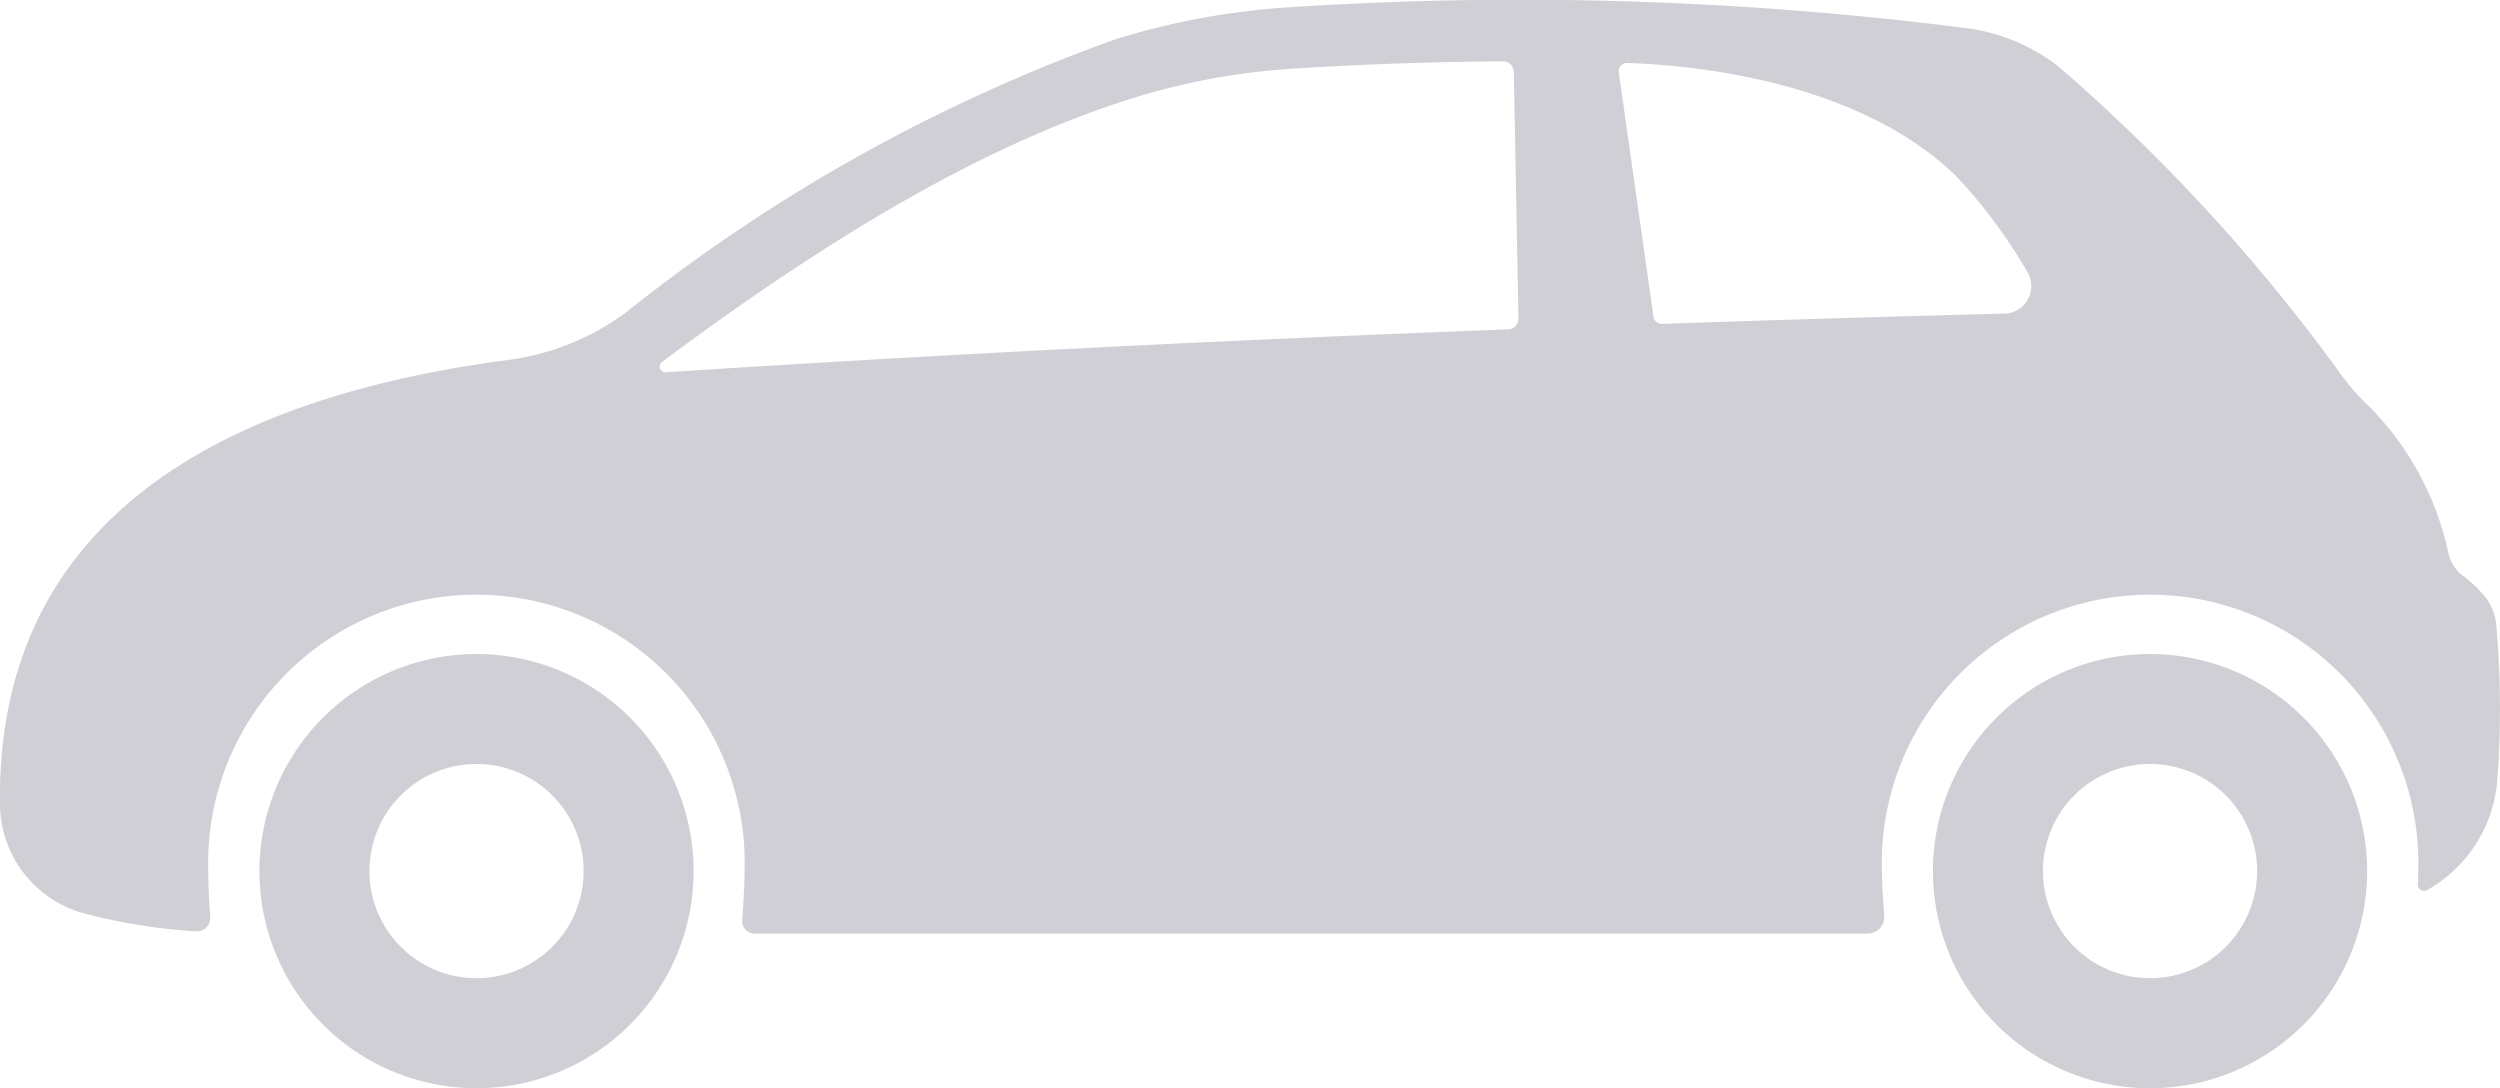 <svg id="Group_113" data-name="Group 113" xmlns="http://www.w3.org/2000/svg" xmlns:xlink="http://www.w3.org/1999/xlink" width="59.641" height="25.96" viewBox="0 0 59.641 25.96">
  <defs>
    <clipPath id="clip-path">
      <rect id="Rectangle_83" data-name="Rectangle 83" width="59.641" height="25.96" fill="#d0cfd5"/>
    </clipPath>
  </defs>
  <g id="Group_112" data-name="Group 112" clip-path="url(#clip-path)">
    <path id="Path_50" data-name="Path 50" d="M59.554,14.923a1.294,1.294,0,0,0-.3-.727,2.953,2.953,0,0,0-.482-.449.937.937,0,0,1-.352-.51,7.092,7.092,0,0,0-1.869-3.51,5.541,5.541,0,0,1-.742-.849A42.988,42.988,0,0,0,49.09,1.571a4.522,4.522,0,0,0-2.177-.9,84.007,84.007,0,0,0-16.127-.5,17.729,17.729,0,0,0-4.151.757,40.7,40.7,0,0,0-11.695,6.52,6.05,6.05,0,0,1-2.829,1.14C4.293,9.617-.093,13.064,0,19.2a2.718,2.718,0,0,0,1.952,2.574,13.807,13.807,0,0,0,2.719.443.32.32,0,0,0,.345-.343c-.027-.351-.047-.72-.047-1.092a6.4,6.4,0,1,1,12.794,0c0,.325-.033.836-.057,1.167a.3.3,0,0,0,.3.322H44.552a.4.4,0,0,0,.4-.431c-.026-.327-.056-.767-.056-1.058a6.4,6.4,0,1,1,12.794,0q0,.158-.008.314a.148.148,0,0,0,.219.138h0a3.3,3.3,0,0,0,1.678-2.666,22.566,22.566,0,0,0-.026-3.642m-23.57-7.07q-10.5.4-20.1,1.024a.137.137,0,0,1-.09-.246l0,0c4.4-3.279,7.983-5.282,11.268-6.305a16.3,16.3,0,0,1,3.811-.694c1.668-.106,3.342-.163,4.984-.172a.257.257,0,0,1,.258.252l.111,5.882a.257.257,0,0,1-.247.262m11.844-.38q-4.149.108-8.176.247a.2.2,0,0,1-.2-.171l-.827-5.827a.2.2,0,0,1,.2-.227c1.569.051,5.529.423,7.864,2.717a12.389,12.389,0,0,1,1.686,2.277.654.654,0,0,1-.546.985" transform="translate(0 0.001)" fill="#d0cfd5"/>
    <path id="Path_51" data-name="Path 51" d="M76.87,180.732a5.179,5.179,0,1,0,5.179,5.179,5.179,5.179,0,0,0-5.179-5.179m0,7.733a2.555,2.555,0,1,1,2.555-2.555,2.555,2.555,0,0,1-2.555,2.555" transform="translate(-65.502 -165.129)" fill="#d0cfd5"/>
    <path id="Path_52" data-name="Path 52" d="M539.32,180.732a5.179,5.179,0,1,0,5.179,5.179,5.179,5.179,0,0,0-5.179-5.179m0,7.733a2.555,2.555,0,1,1,2.555-2.555,2.555,2.555,0,0,1-2.555,2.555" transform="translate(-488.028 -165.129)" fill="#d0cfd5"/>
  </g>
</svg>

